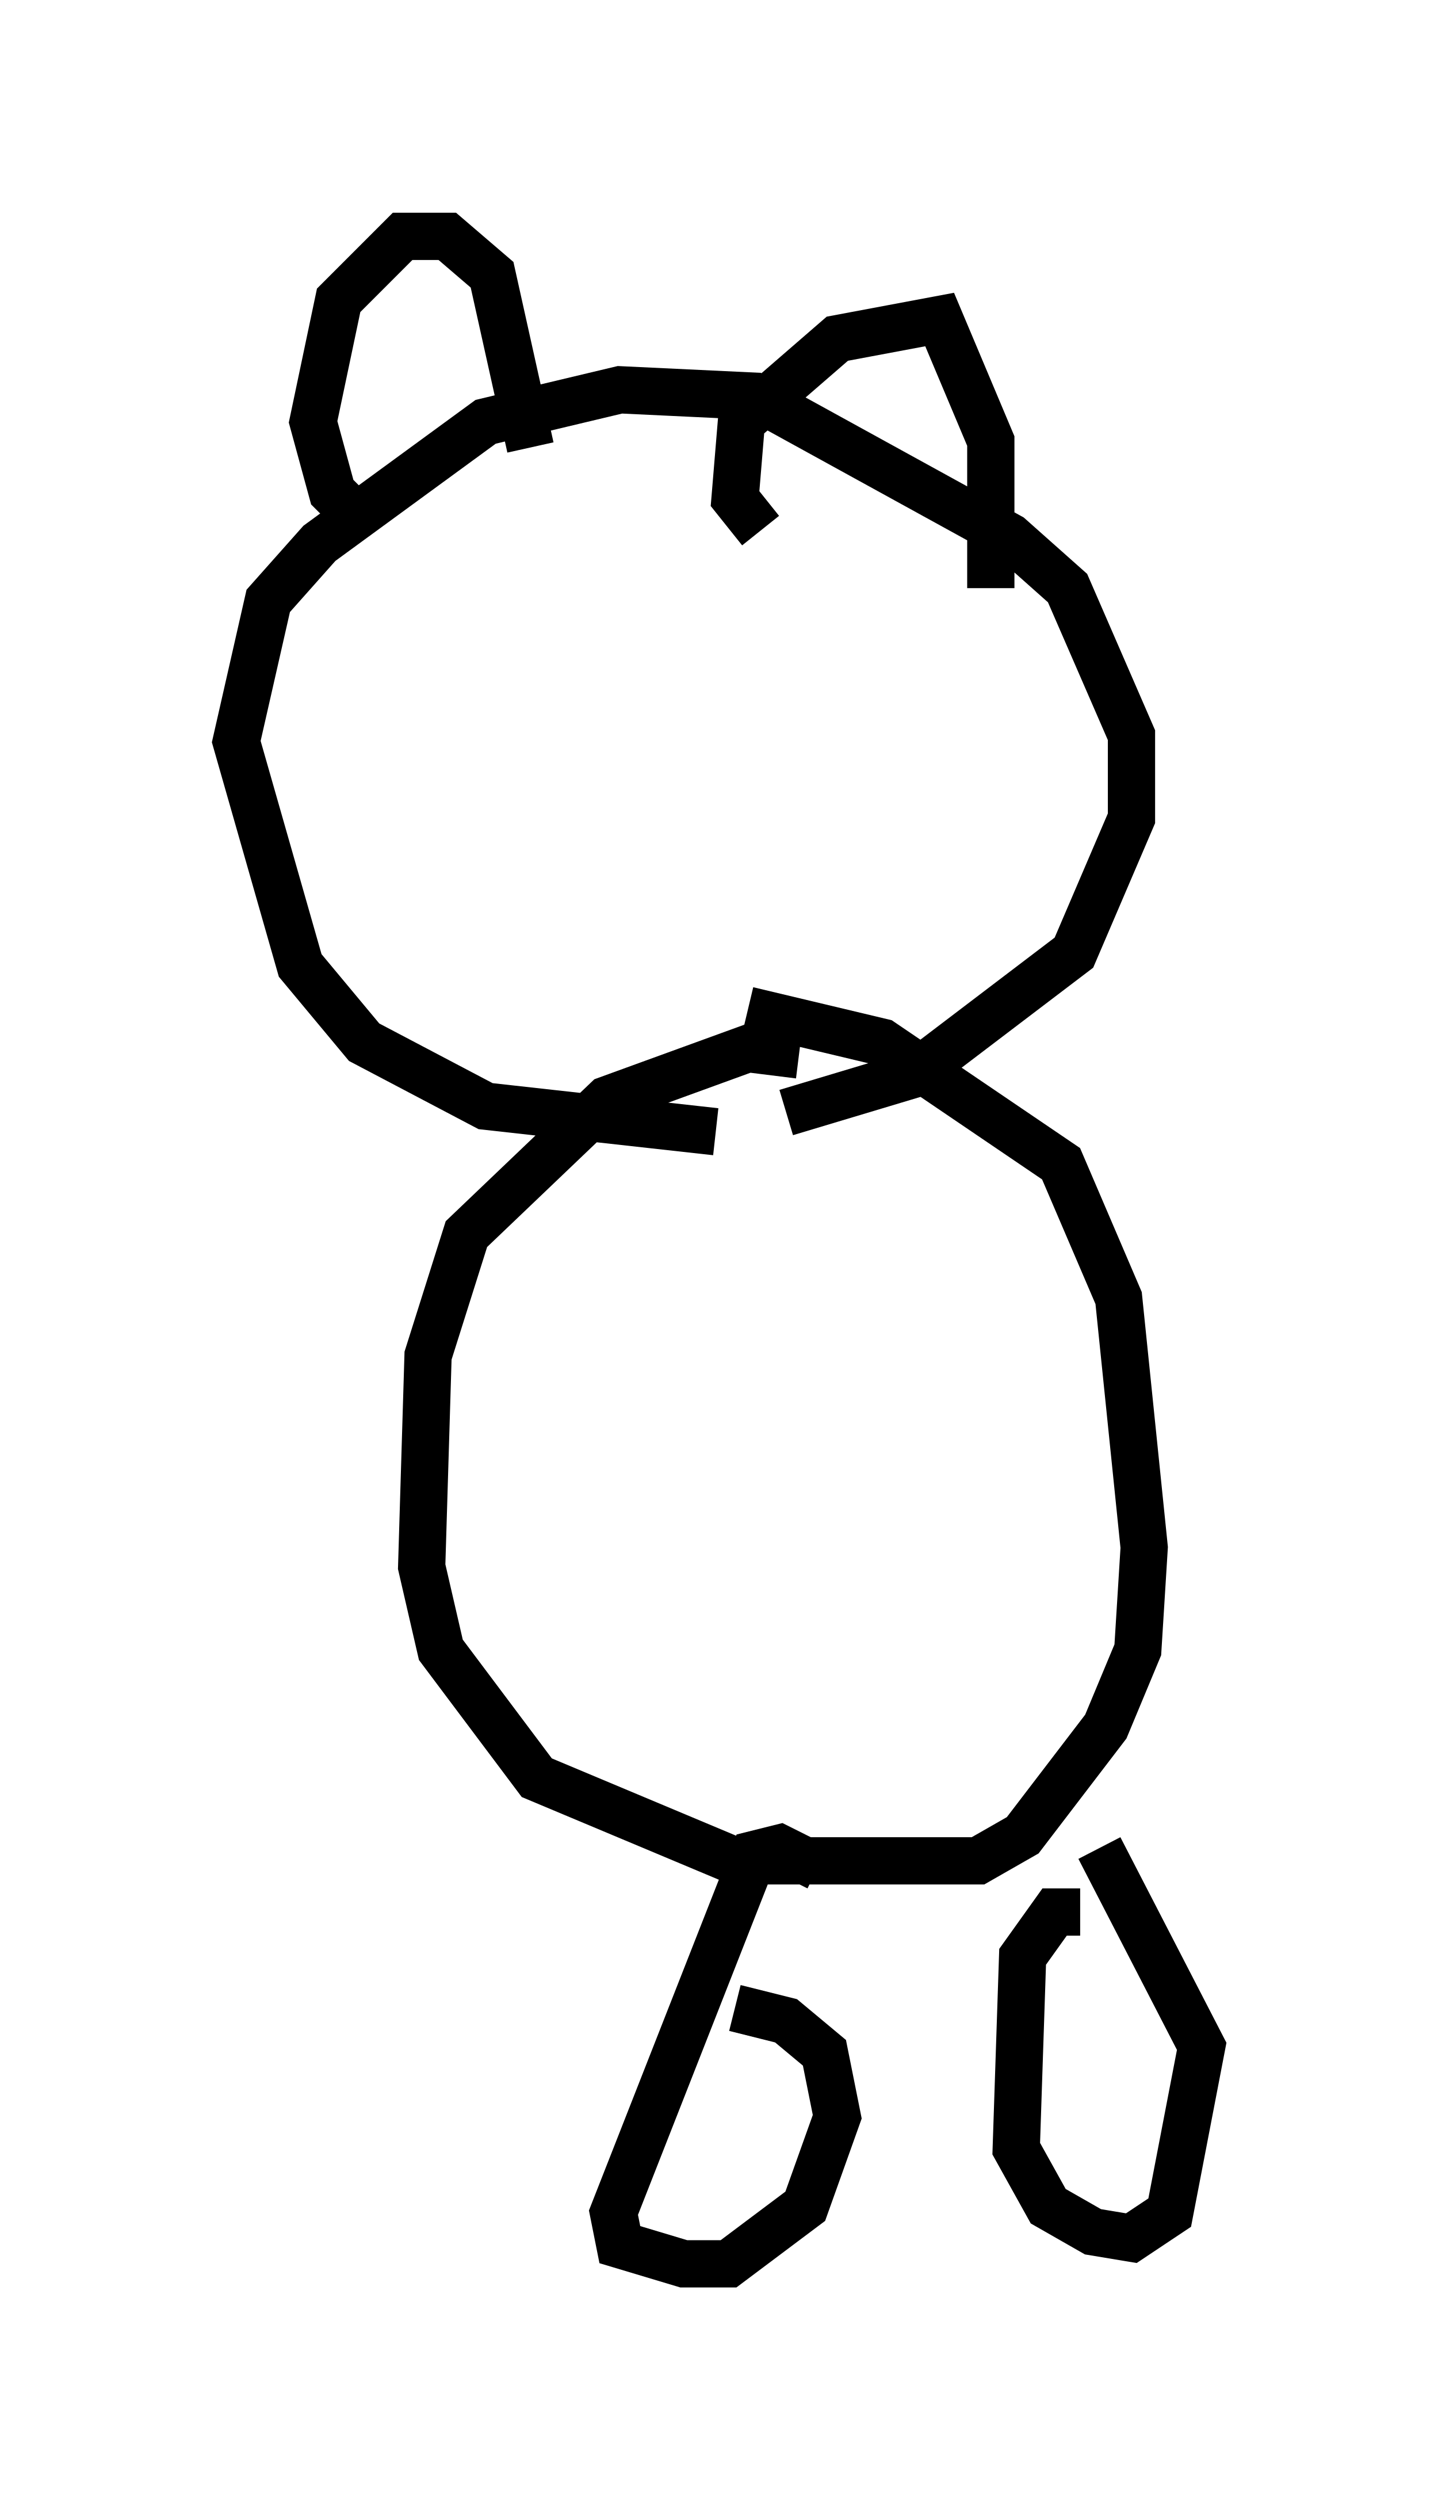 <?xml version="1.0" encoding="utf-8" ?>
<svg baseProfile="full" height="52.895" version="1.1" width="30.433" xmlns="http://www.w3.org/2000/svg" xmlns:ev="http://www.w3.org/2001/xml-events" xmlns:xlink="http://www.w3.org/1999/xlink"><defs /><rect fill="white" height="52.895" width="30.433" x="0" y="0" /><path d="M15.825, 23.538 m1.083, -1.218 l-1.083, -0.135 -2.977, 1.083 l-2.977, 2.842 -0.812, 2.571 l-0.135, 4.465 0.406, 1.759 l2.03, 2.706 4.195, 1.759 l5.142, 0.0 0.947, -0.541 l1.759, -2.3 0.677, -1.624 l0.135, -2.165 -0.541, -5.277 l-1.218, -2.842 -3.789, -2.571 l-2.842, -0.677 m3.112, 21.245 l0.0, 0.0 m-1.624, -3.112 l-0.812, -0.406 -0.541, 0.135 l-2.977, 7.578 0.135, 0.677 l1.353, 0.406 0.947, 0.0 l1.624, -1.218 0.677, -1.894 l-0.271, -1.353 -0.812, -0.677 l-1.083, -0.271 m7.307, -2.03 l-0.541, 0.0 -0.677, 0.947 l-0.135, 4.059 0.677, 1.218 l0.947, 0.541 0.812, 0.135 l0.812, -0.541 0.677, -3.518 l-2.165, -4.195 m-8.119, -15.155 l-4.871, -0.541 -2.571, -1.353 l-1.353, -1.624 -1.353, -4.736 l0.677, -2.977 1.083, -1.218 l3.518, -2.571 2.842, -0.677 l2.842, 0.135 5.413, 2.977 l1.218, 1.083 1.353, 3.112 l0.0, 1.759 -1.218, 2.842 l-3.383, 2.571 -2.706, 0.812 m-9.066, -12.584 l-0.541, -0.541 -0.406, -1.488 l0.541, -2.571 1.353, -1.353 l0.947, 0.0 0.947, 0.812 l0.812, 3.654 m4.871, 1.759 l-0.541, -0.677 0.135, -1.624 l2.03, -1.759 2.165, -0.406 l1.083, 2.571 0.0, 3.112 m-7.848, 6.495 l0.0, 0.0 " fill="none" stroke="black" stroke-width="1" /></svg>